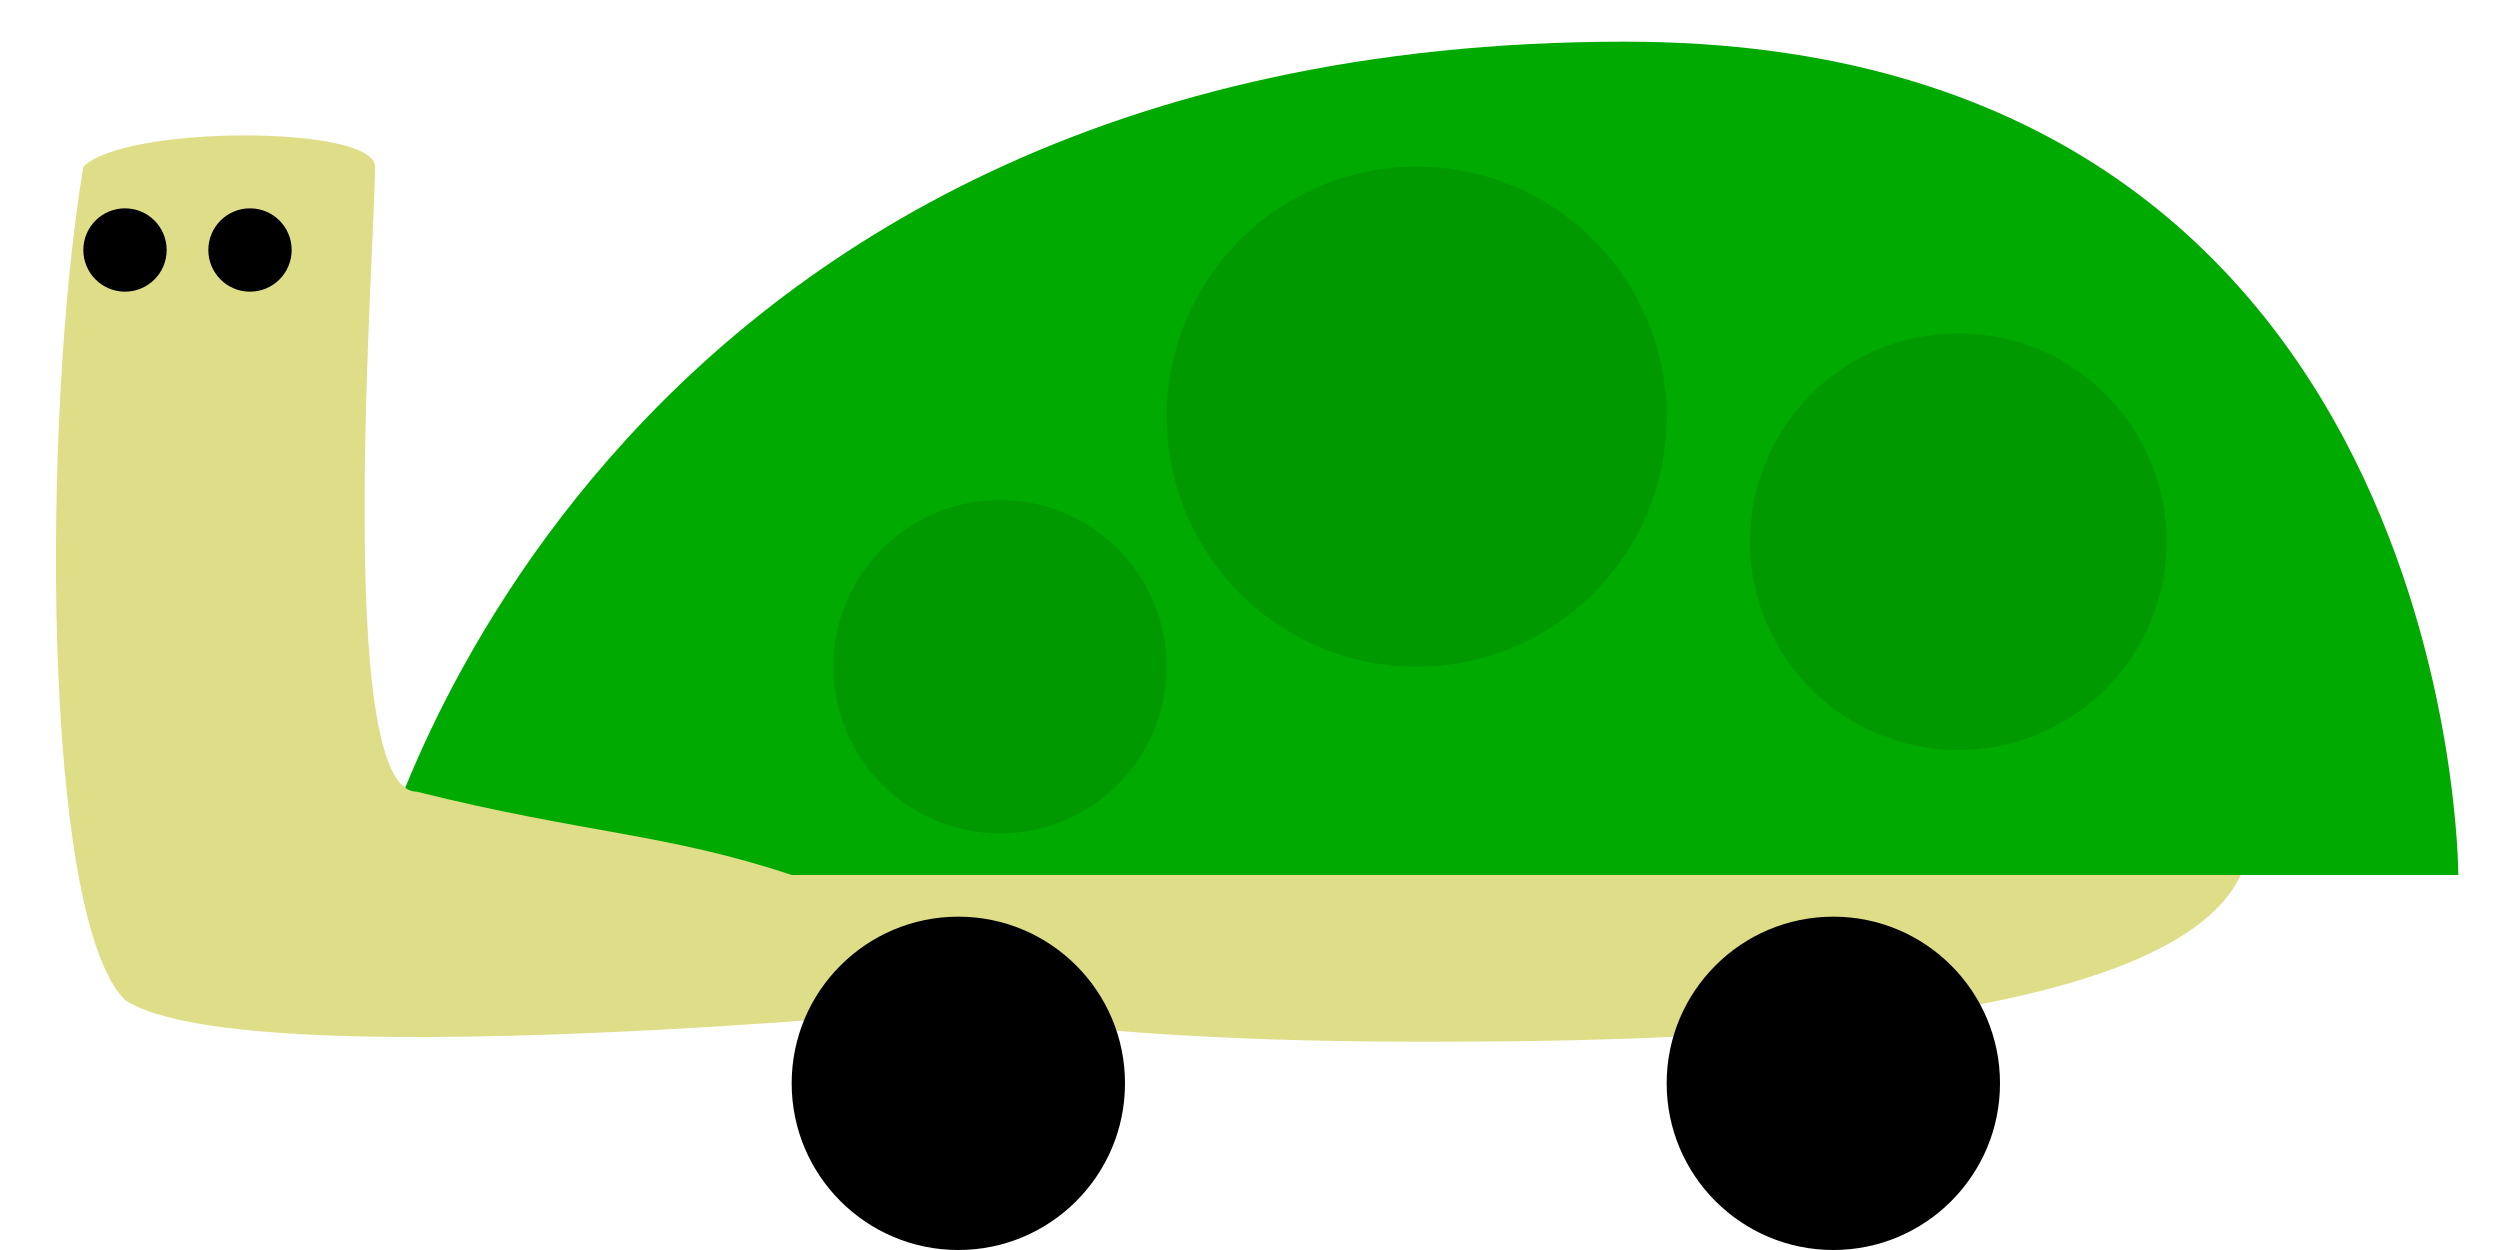<svg viewBox="0 0 60 30" width="120" height="60" xmlns="http://www.w3.org/2000/svg">
  <!-- Body bottom -->
  <path d="M14,20 c0,0 0,5 20,5 5,0 20,0 20,-5 z" fill="#dedd88"/>
  <!-- Upper shell -->
  <path d="M9,21 c0,0 5,-20 30,-20 20,0 20,20 20,20 z" fill="#00aa00"/>
  <!-- Neck -->
  <path d="M19,21 c-3,-1 -5,-1 -9,-2 -2,0 -1,-13 -1,-15 -0,-1 -6,-1 -7,0 -1,6 -1,18 1,20 3,2 22,0 22,0 0,0 -3,-1 -6,-2 z" fill="#dedd88"/>
  <!-- Shell dots -->
  <circle cx="24" cy="16" r="4" fill="#009900"/>
  <circle cx="34" cy="10" r="6" fill="#009900"/>
  <circle cx="47" cy="13" r="5" fill="#009900"/>
  <!-- Wheels -->
  <circle cx="23" cy="26" r="4" fill="#000000"/>
  <circle cx="44" cy="26" r="4" fill="#000000"/>
  <!-- Eyes -->
  <circle cx="3" cy="6" r="1" fill="#000000"/>
  <circle cx="6" cy="6" r="1" fill="#000000"/>
</svg>
